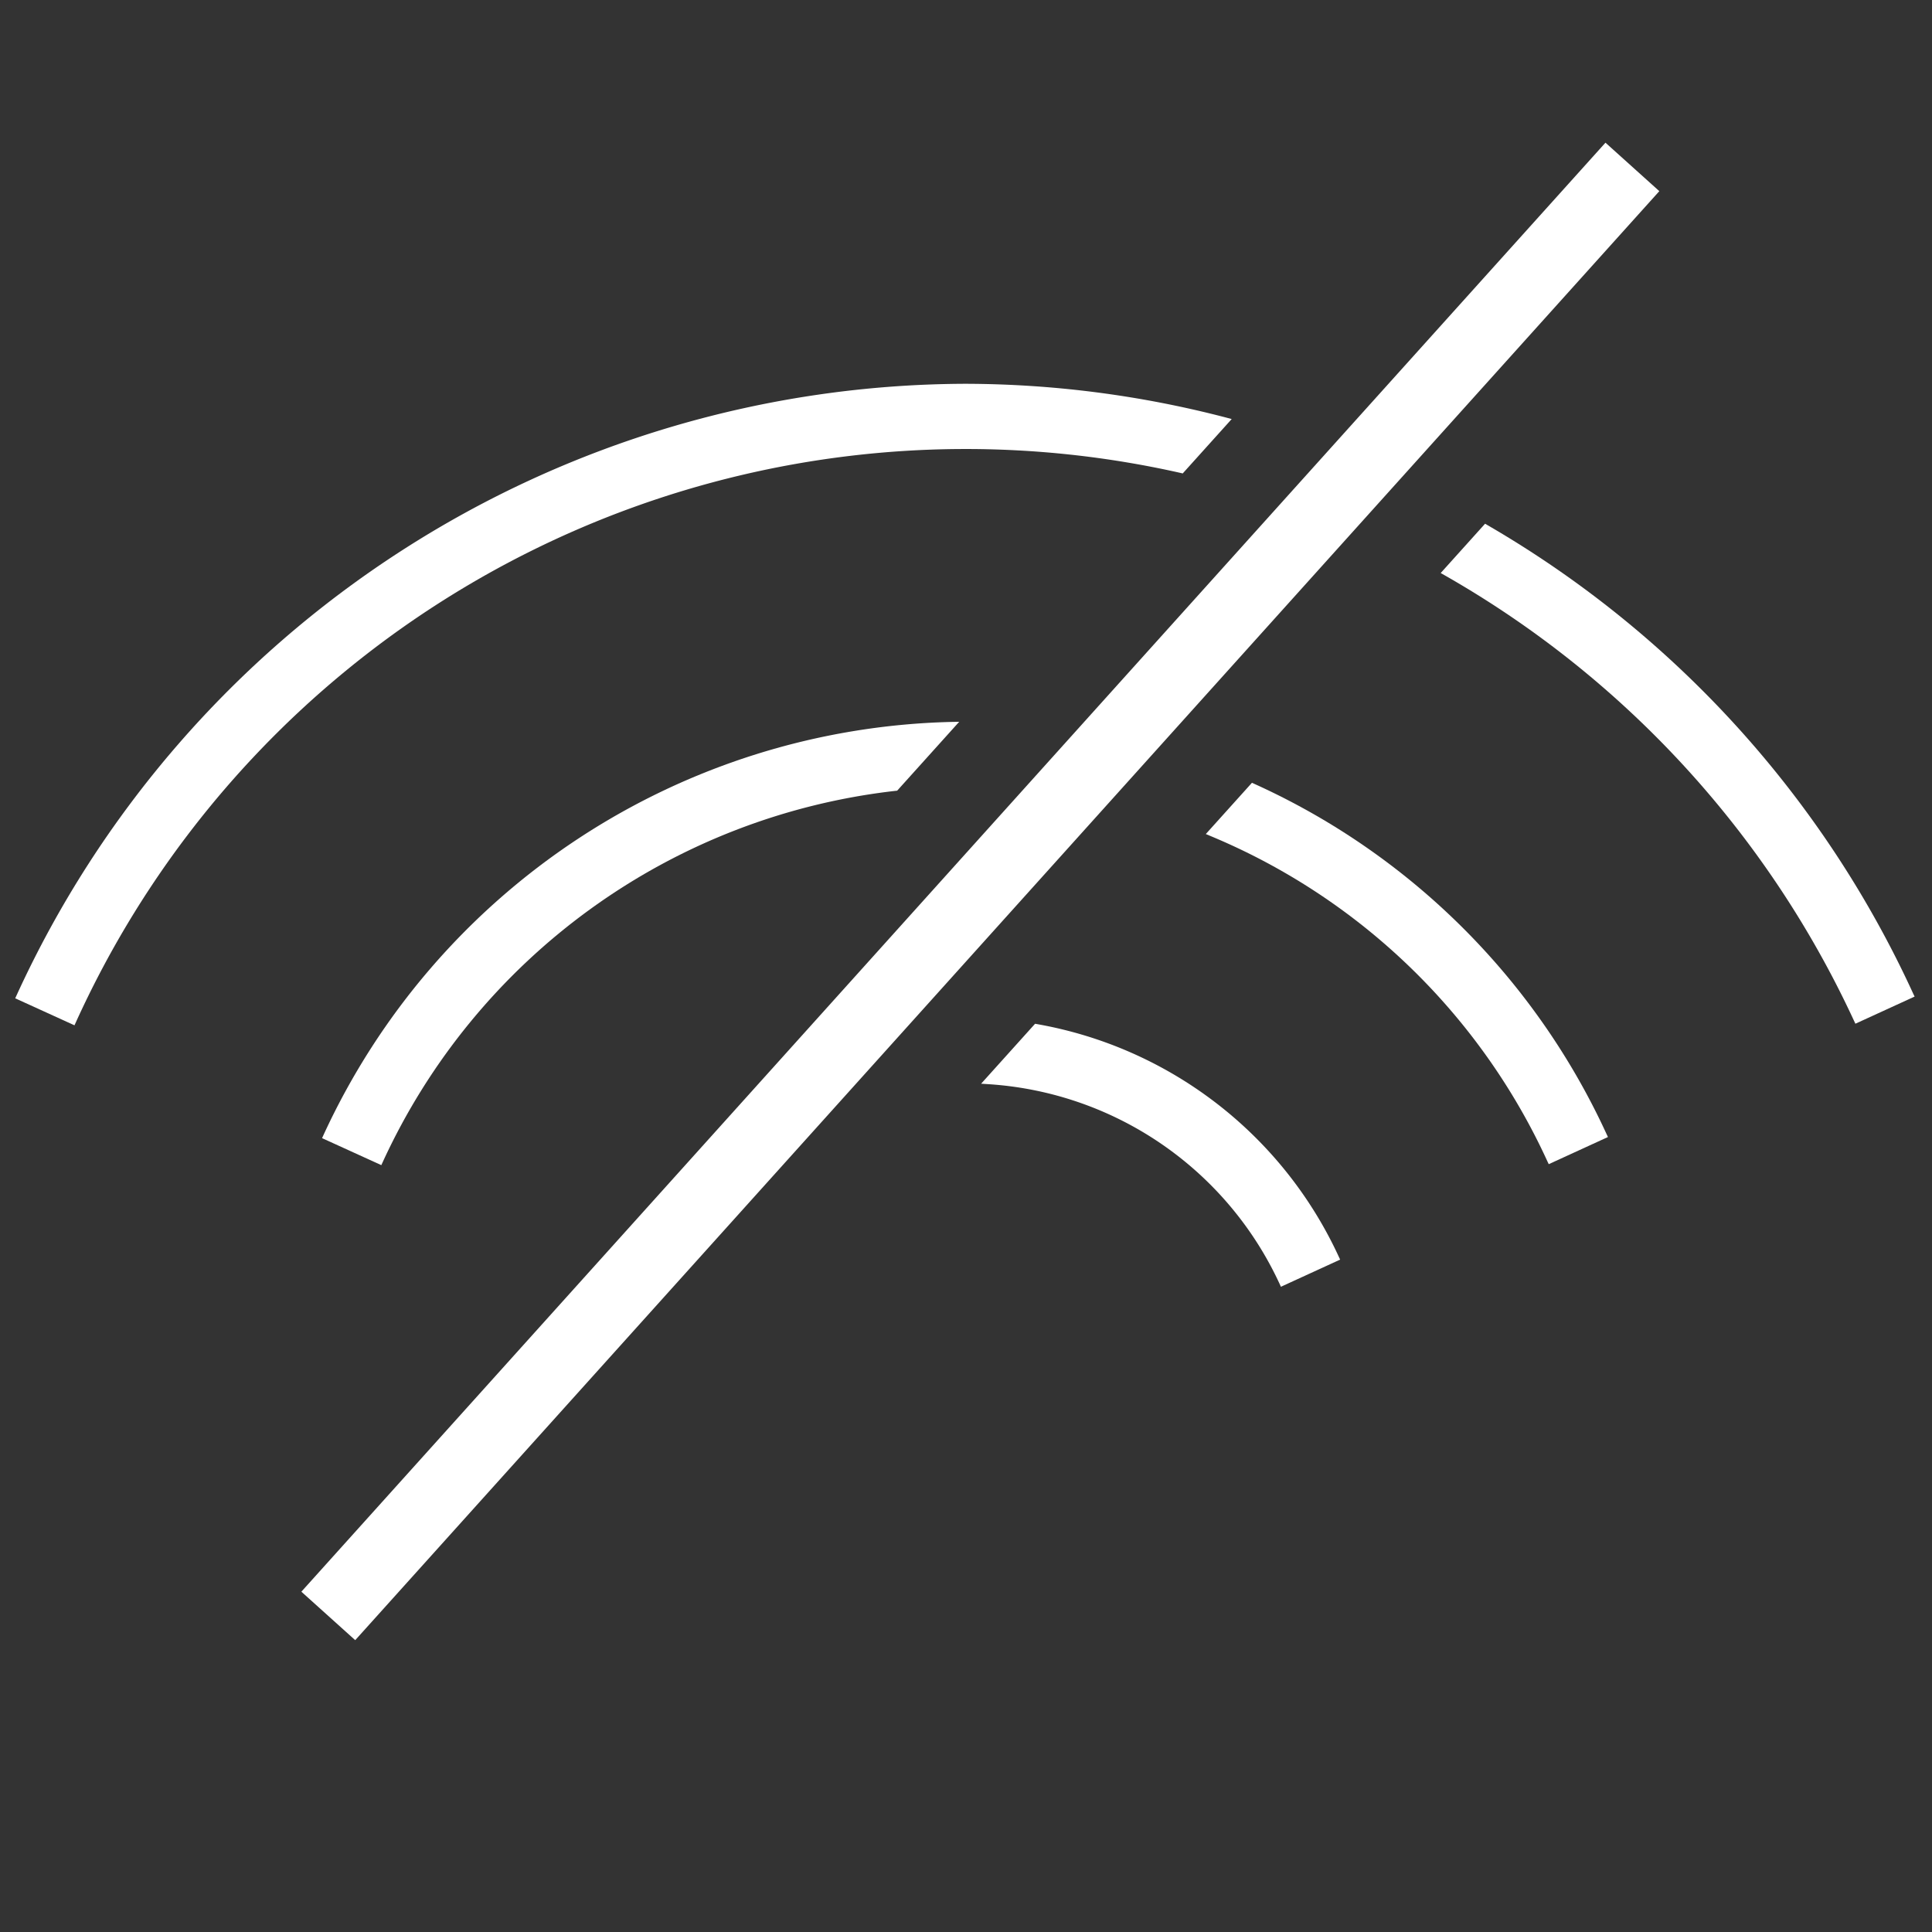 <svg xmlns="http://www.w3.org/2000/svg" viewBox="0 0 40 40"><rect x="0" y="0" width="40" height="40" fill="#333333" stroke="none"/><defs><style>.cls-1{fill:none;stroke:#fff;stroke-width:1.5px;}.cls-2{fill:#fff;}</style></defs><g id="E01B_audio_low_signal"><path class="cls-1" d="M6.797,33.456l27-30"/><path class="cls-2" d="M39.608,20.566a21.635,21.635,0,0,0-8.808-9.692l-.053-.031-.919,1.021.081.046a20.535,20.535,0,0,1,8.473,9.217l.032.068,1.226-.562Z"/><path class="cls-2" d="M19.985,7.946A21.674,21.674,0,0,0,.346,20.601l-.031.068,1.227.559L1.573,21.16A20.232,20.232,0,0,1,24.444,9.792l.043.01,1.014-1.126L25.381,8.644A21.532,21.532,0,0,0,19.985,7.946Z"/><path class="cls-2" d="M6.699,23.496l-.031.068,1.227.559.031-.068A13.332,13.332,0,0,1,18.547,16.373l.028-.003,1.284-1.426-.173.003A14.702,14.702,0,0,0,6.699,23.496Z"/><path class="cls-2" d="M33.259,23.473a14.688,14.688,0,0,0-7.289-7.244l-.05-.022-.955,1.061.098.041a13.287,13.287,0,0,1,6.97,6.726l.032.068,1.226-.562Z"/><path class="cls-2" d="M27.715,26.012a8.506,8.506,0,0,0-6.244-4.809l-.041-.007-1.117,1.241.154.01a7.145,7.145,0,0,1,6.022,4.126l.031.068,1.226-.562Z"/></g></svg>